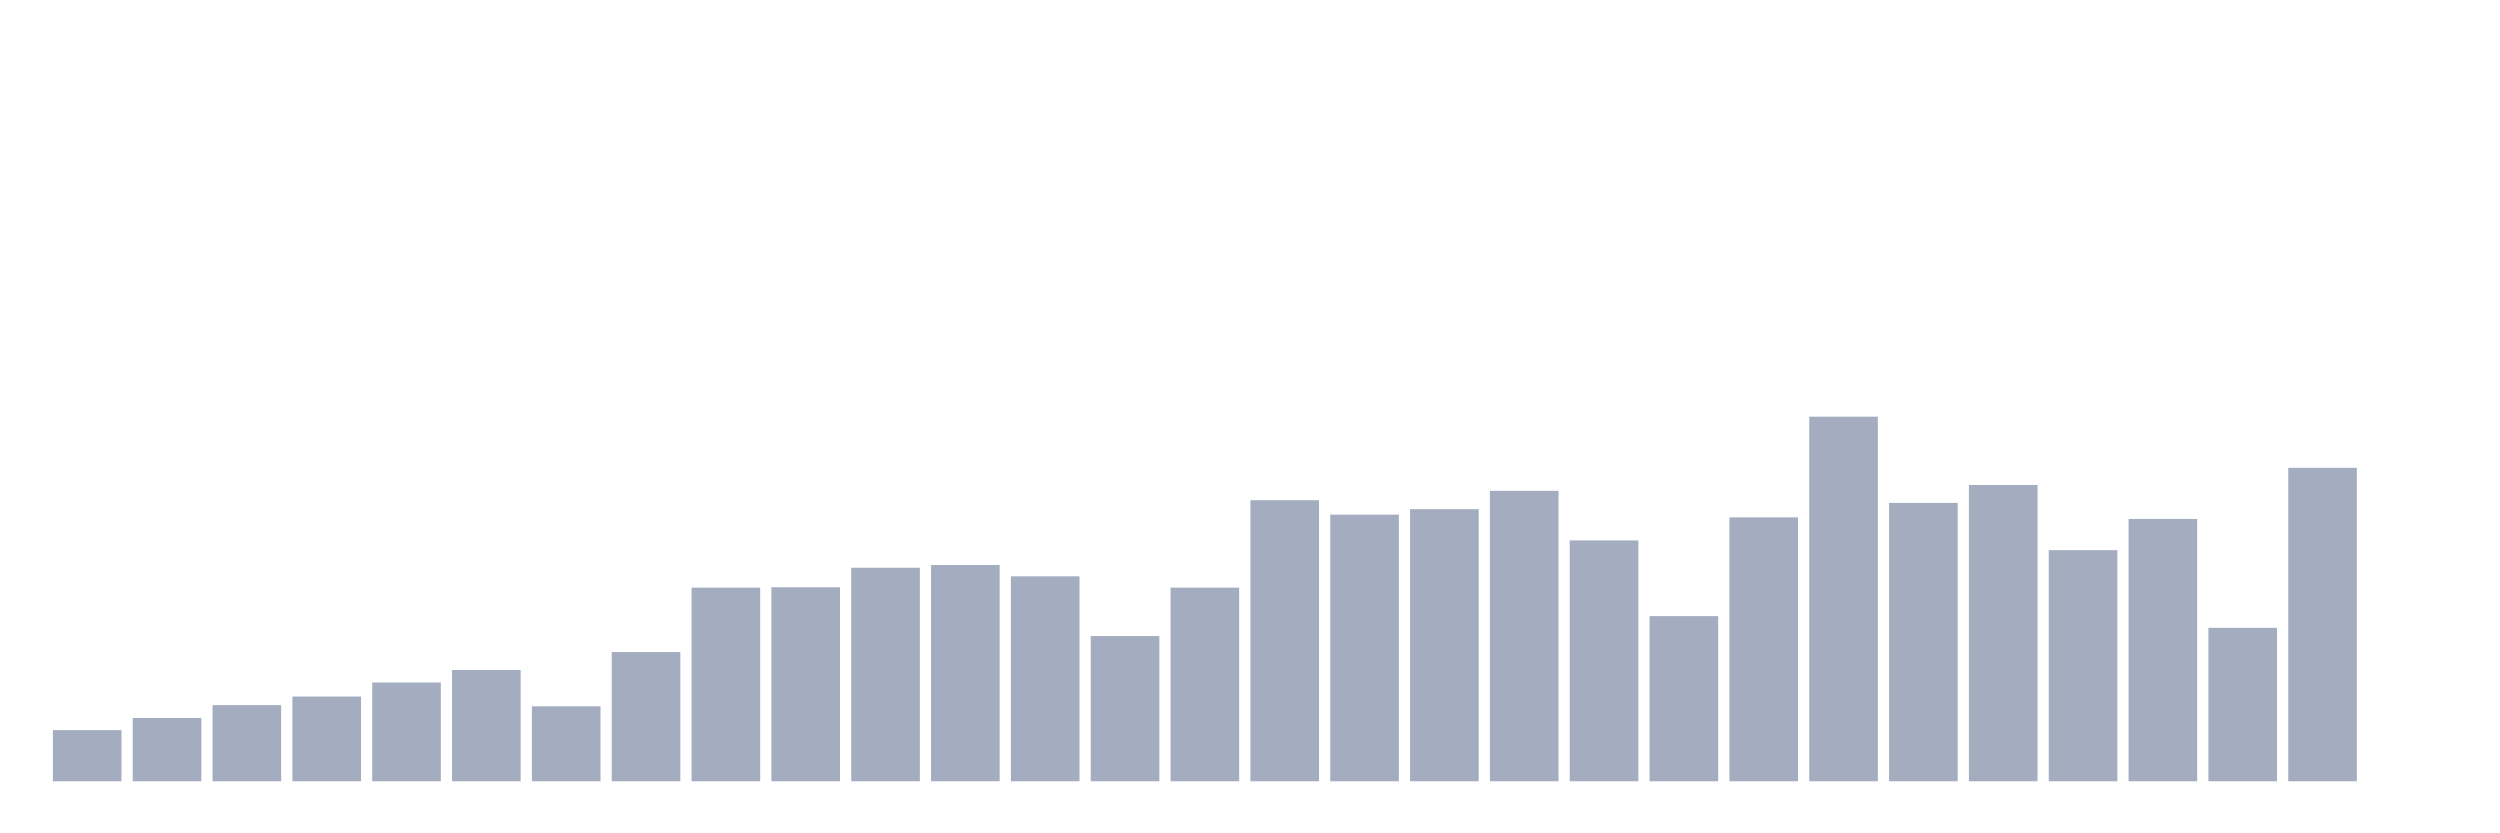 <svg xmlns="http://www.w3.org/2000/svg" viewBox="0 0 480 160"><g transform="translate(10,10)"><rect class="bar" x="0.153" width="13.175" y="130.182" height="9.818" fill="rgb(164,173,192)"></rect><rect class="bar" x="15.482" width="13.175" y="127.859" height="12.141" fill="rgb(164,173,192)"></rect><rect class="bar" x="30.81" width="13.175" y="125.385" height="14.615" fill="rgb(164,173,192)"></rect><rect class="bar" x="46.138" width="13.175" y="123.737" height="16.263" fill="rgb(164,173,192)"></rect><rect class="bar" x="61.466" width="13.175" y="121.039" height="18.961" fill="rgb(164,173,192)"></rect><rect class="bar" x="76.794" width="13.175" y="118.64" height="21.36" fill="rgb(164,173,192)"></rect><rect class="bar" x="92.123" width="13.175" y="125.61" height="14.39" fill="rgb(164,173,192)"></rect><rect class="bar" x="107.451" width="13.175" y="115.193" height="24.807" fill="rgb(164,173,192)"></rect><rect class="bar" x="122.779" width="13.175" y="102.827" height="37.173" fill="rgb(164,173,192)"></rect><rect class="bar" x="138.107" width="13.175" y="102.752" height="37.248" fill="rgb(164,173,192)"></rect><rect class="bar" x="153.436" width="13.175" y="99.004" height="40.996" fill="rgb(164,173,192)"></rect><rect class="bar" x="168.764" width="13.175" y="98.48" height="41.52" fill="rgb(164,173,192)"></rect><rect class="bar" x="184.092" width="13.175" y="100.653" height="39.347" fill="rgb(164,173,192)"></rect><rect class="bar" x="199.42" width="13.175" y="112.12" height="27.88" fill="rgb(164,173,192)"></rect><rect class="bar" x="214.748" width="13.175" y="102.827" height="37.173" fill="rgb(164,173,192)"></rect><rect class="bar" x="230.077" width="13.175" y="86.039" height="53.961" fill="rgb(164,173,192)"></rect><rect class="bar" x="245.405" width="13.175" y="88.812" height="51.188" fill="rgb(164,173,192)"></rect><rect class="bar" x="260.733" width="13.175" y="87.762" height="52.238" fill="rgb(164,173,192)"></rect><rect class="bar" x="276.061" width="13.175" y="84.24" height="55.76" fill="rgb(164,173,192)"></rect><rect class="bar" x="291.39" width="13.175" y="93.758" height="46.242" fill="rgb(164,173,192)"></rect><rect class="bar" x="306.718" width="13.175" y="108.298" height="31.702" fill="rgb(164,173,192)"></rect><rect class="bar" x="322.046" width="13.175" y="89.336" height="50.664" fill="rgb(164,173,192)"></rect><rect class="bar" x="337.374" width="13.175" y="70" height="70" fill="rgb(164,173,192)"></rect><rect class="bar" x="352.702" width="13.175" y="86.563" height="53.437" fill="rgb(164,173,192)"></rect><rect class="bar" x="368.031" width="13.175" y="83.116" height="56.884" fill="rgb(164,173,192)"></rect><rect class="bar" x="383.359" width="13.175" y="95.632" height="44.368" fill="rgb(164,173,192)"></rect><rect class="bar" x="398.687" width="13.175" y="89.636" height="50.364" fill="rgb(164,173,192)"></rect><rect class="bar" x="414.015" width="13.175" y="110.546" height="29.454" fill="rgb(164,173,192)"></rect><rect class="bar" x="429.344" width="13.175" y="79.818" height="60.182" fill="rgb(164,173,192)"></rect><rect class="bar" x="444.672" width="13.175" y="140" height="0" fill="rgb(164,173,192)"></rect></g></svg>